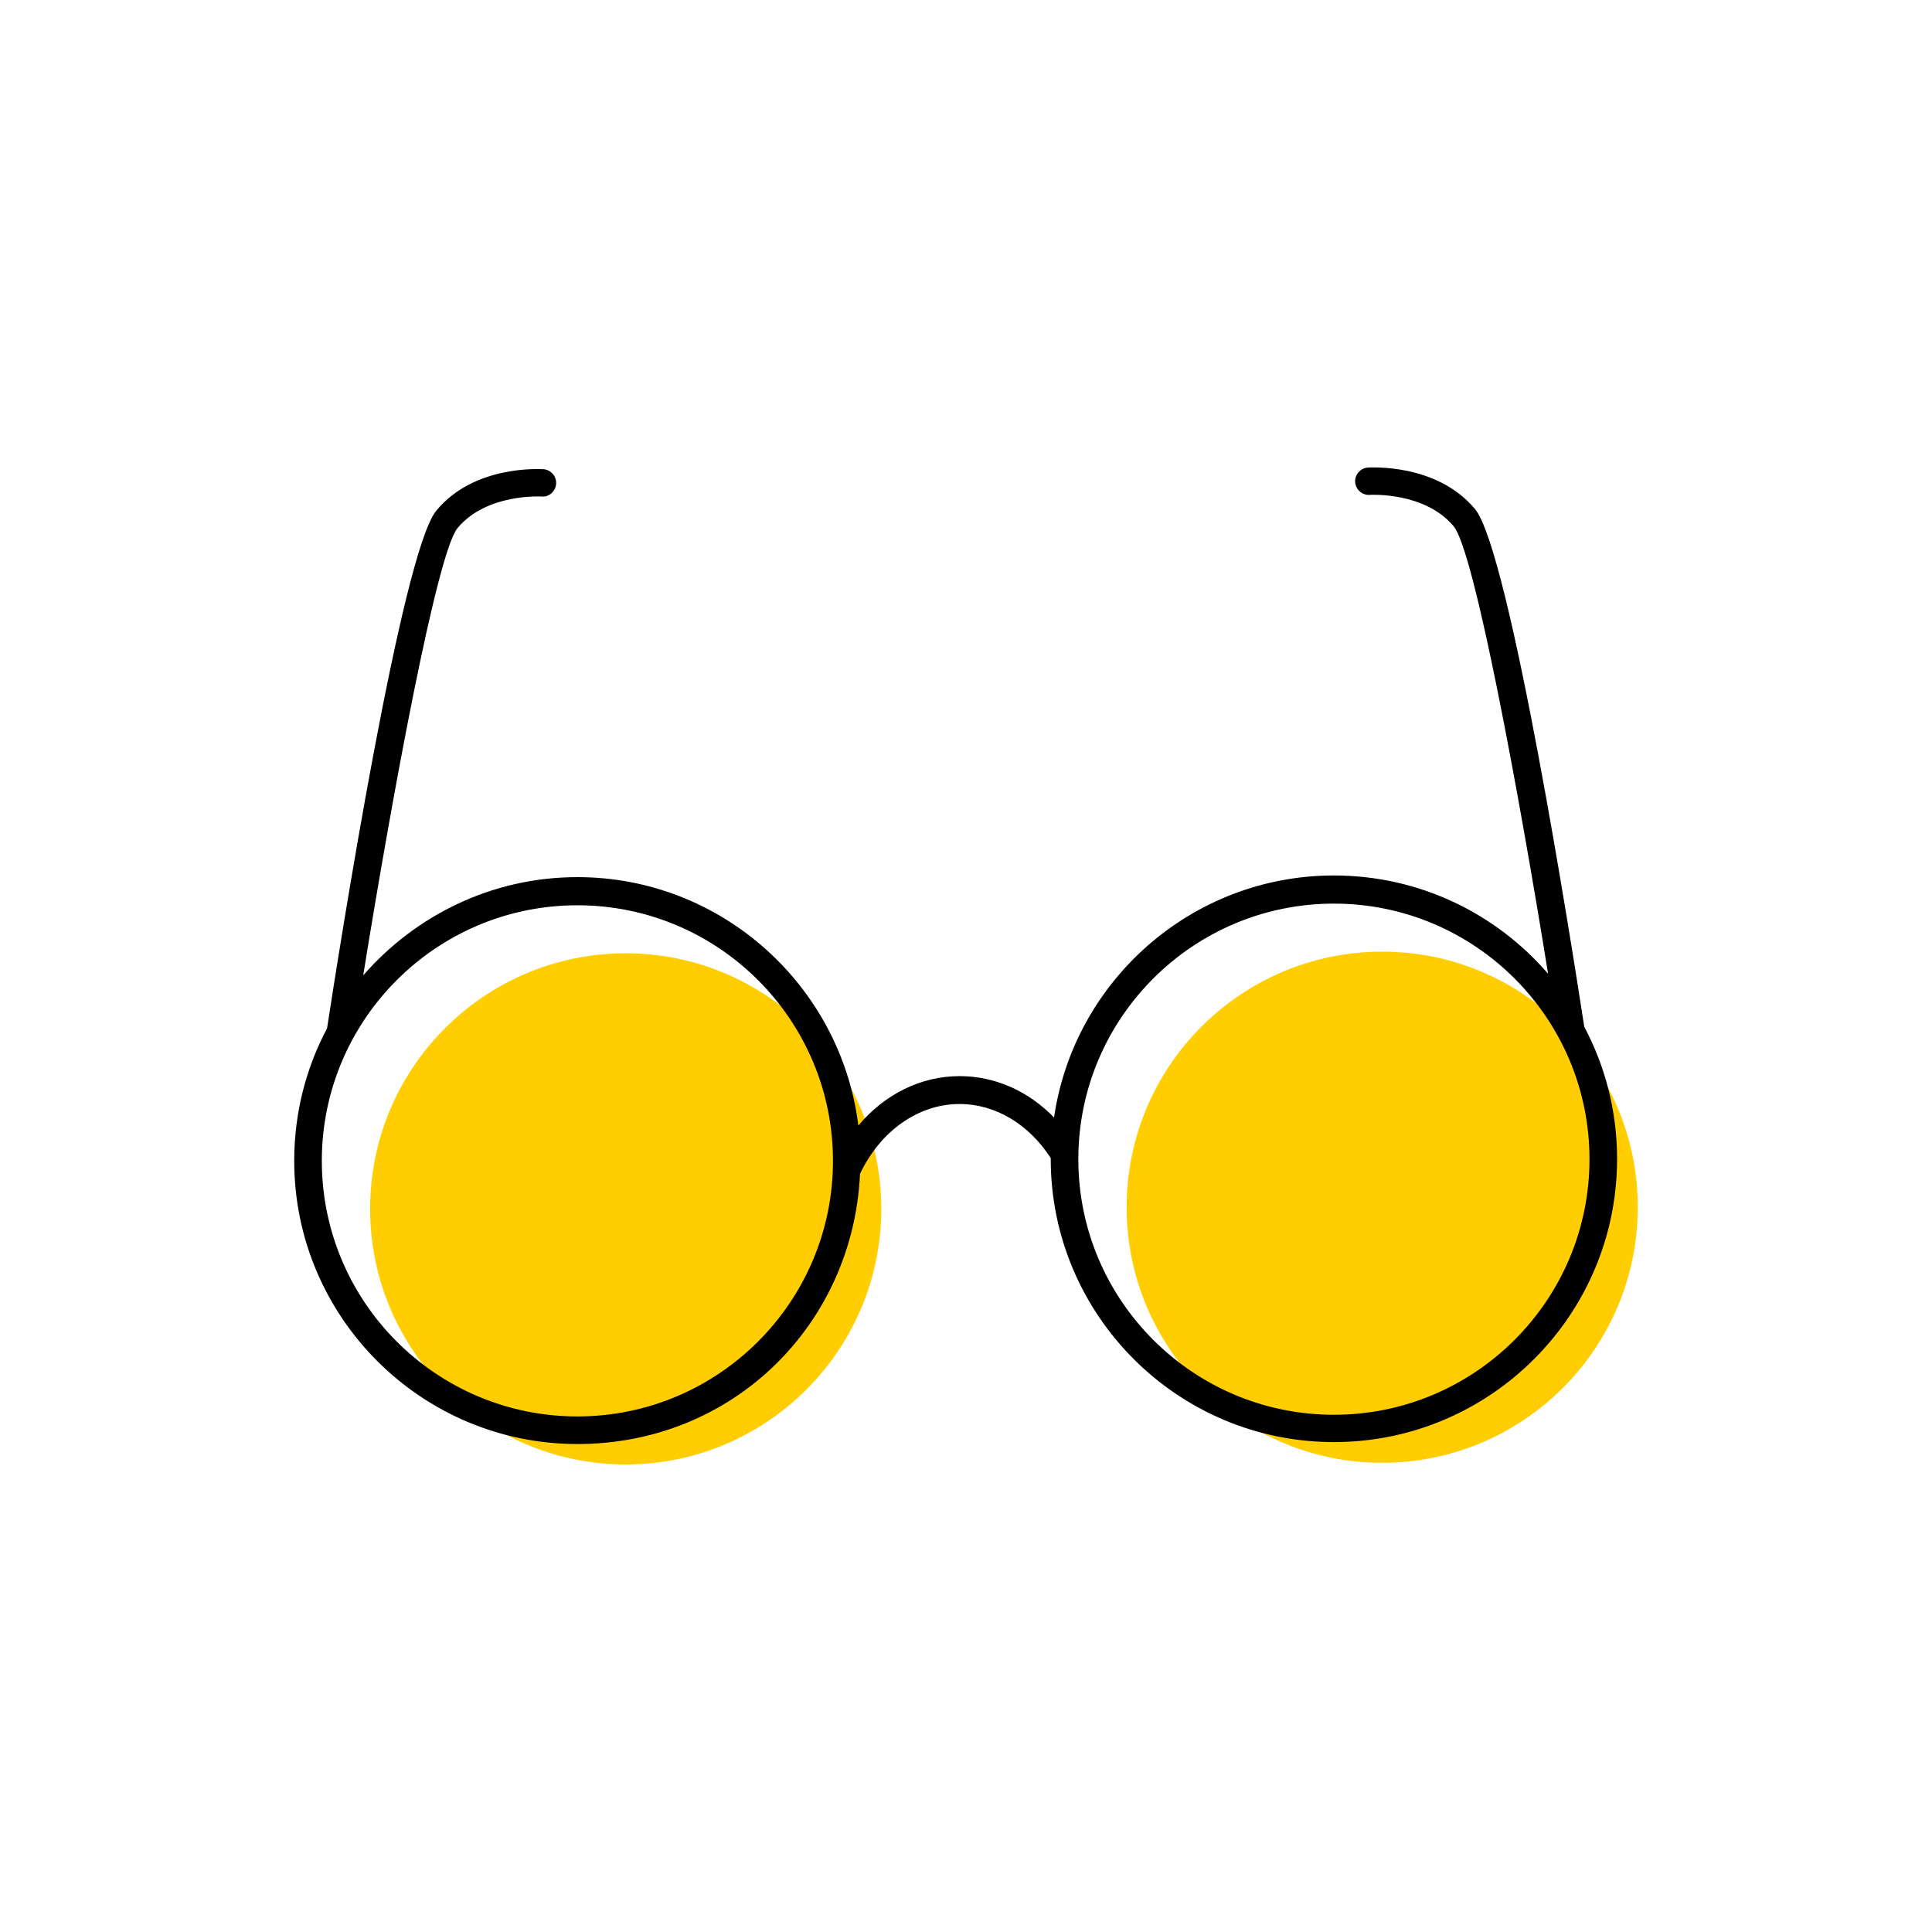 <?xml version="1.0" encoding="UTF-8"?><svg width="70" height="70" xmlns="http://www.w3.org/2000/svg" viewBox="-10 -10 70 70"><rect x="-10" y="-10" width="70" height="70" fill="white"/><g id="uuid-ddb76c38-4990-4034-aa2e-712cdb8f7204"><g><path d="M12.67,24.54c-5.11,0-9.26,4.15-9.26,9.26s4.15,9.26,9.26,9.26,9.26-4.15,9.26-9.26-4.15-9.26-9.26-9.26Z" fill="#ffcd00" stroke-width="0"/><path d="M40.08,24.48c-5.11,0-9.26,4.15-9.26,9.26s4.15,9.26,9.26,9.26,9.26-4.15,9.26-9.26-4.15-9.26-9.26-9.26Z" fill="#ffcd00" stroke-width="0"/><path d="M47.4,27.2h0c-.44-2.87-2.7-17.25-3.96-18.76-1.39-1.66-3.78-1.5-3.88-1.5-.27,.02-.48,.26-.46,.53s.26,.48,.53,.46c.02,0,1.99-.12,3.04,1.14,.75,.9,2.37,9.7,3.42,16.21-1.88-2.18-4.66-3.56-7.76-3.56-5.15,0-9.42,3.82-10.14,8.77-.93-.96-2.14-1.5-3.42-1.5-1.41,0-2.72,.66-3.67,1.79-.63-5.06-4.95-9-10.18-9-3.1,0-5.87,1.39-7.76,3.56,1.05-6.51,2.67-15.31,3.42-16.21,1.05-1.26,3.02-1.14,3.04-1.14,.27,.03,.51-.19,.53-.46s-.19-.51-.46-.53c-.1,0-2.5-.17-3.88,1.5-1.26,1.51-3.52,15.89-3.96,18.76h0c-.76,1.43-1.19,3.06-1.19,4.8,0,5.66,4.6,10.26,10.26,10.26s9.99-4.35,10.24-9.79c.74-1.56,2.12-2.53,3.61-2.53,1.29,0,2.51,.73,3.3,1.96v.03c0,5.66,4.6,10.26,10.26,10.26s10.26-4.6,10.26-10.26c0-1.73-.43-3.36-1.19-4.79ZM10.92,41.32c-5.11,0-9.26-4.15-9.26-9.26s4.15-9.26,9.26-9.26,9.26,4.15,9.26,9.26-4.15,9.26-9.26,9.26Zm27.41-.06c-5.11,0-9.26-4.15-9.26-9.26s4.15-9.26,9.26-9.26,9.26,4.15,9.26,9.26-4.15,9.26-9.26,9.26Z" stroke-width="0"/></g></g><g id="uuid-00a0ce21-a6d2-4413-8c8f-2629a00a92f3"></g></svg>